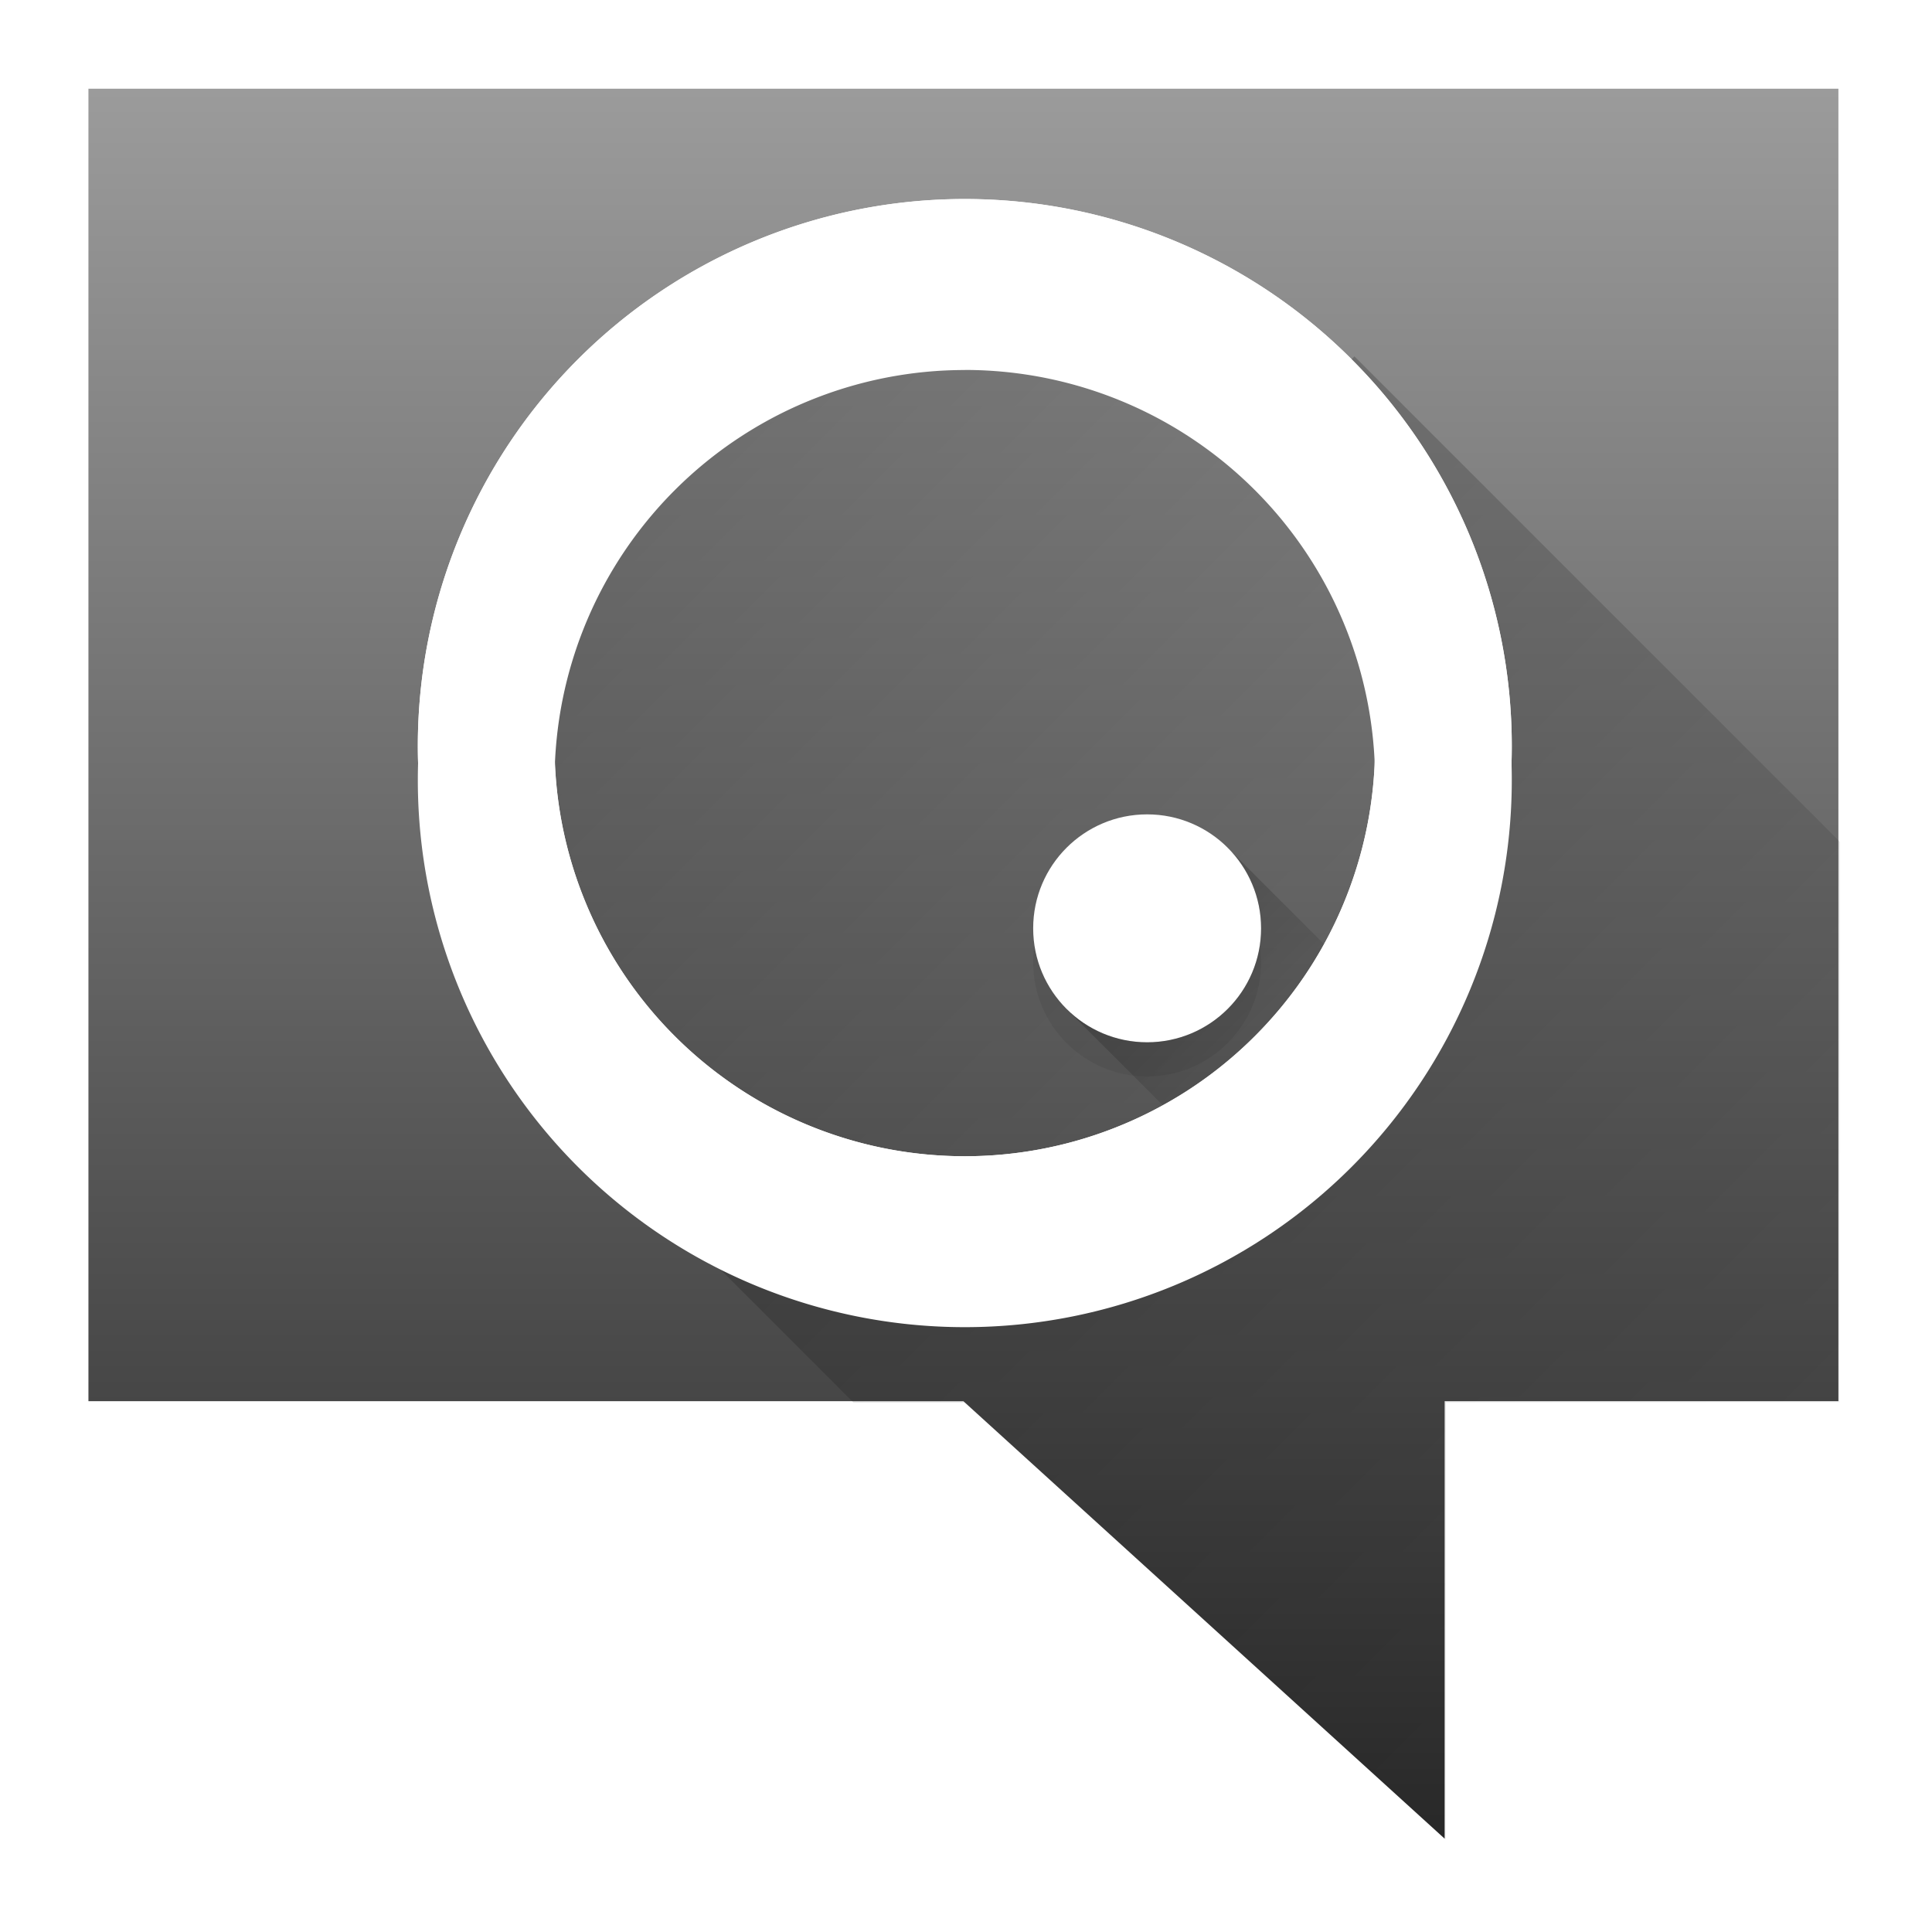 <svg xmlns="http://www.w3.org/2000/svg" xmlns:xlink="http://www.w3.org/1999/xlink" id="svg2" width="64" height="64" version="1.1"><defs id="defs4"><linearGradient id="a" x2="0" y1="44" y2="4" gradientTransform="matrix(4.25 0 0 4.25 378.57 349.8)" gradientUnits="userSpaceOnUse"><stop id="stop7" offset="0" stop-color="#2a2a2a"/><stop id="stop9" offset="1" stop-color="#9b9b9b"/></linearGradient><linearGradient id="linearGradient6534" x1="96" x2="181.62" y1="88" y2="173.62" gradientTransform="translate(.016 -11.199)" gradientUnits="userSpaceOnUse" xlink:href="#linearGradient6528"/><linearGradient id="linearGradient6528"><stop id="stop6530" offset="0" stop-color="#000" stop-opacity=".2"/><stop id="stop6532" offset="1" stop-color="#000" stop-opacity="0"/></linearGradient><linearGradient id="linearGradient6526" x1="60" x2="132" y1="912.36" y2="984.36" gradientTransform="translate(384.59 -515.76)" gradientUnits="userSpaceOnUse" xlink:href="#linearGradient6528"/><filter id="filter6861" width="1.288" height="1.288" x="-.144" y="-.144" color-interpolation-filters="sRGB"><feGaussianBlur id="feGaussianBlur6863" stdDeviation="1.2"/></filter><filter id="filter6756" color-interpolation-filters="sRGB"><feFlood id="feFlood6758" flood-color="#000" flood-opacity=".247" result="flood"/><feComposite id="feComposite6760" in="flood" in2="SourceGraphic" operator="in" result="composite1"/><feGaussianBlur id="feGaussianBlur6762" in="composite1" result="blur" stdDeviation="3"/><feOffset id="feOffset6764" dx="0" dy="3" result="offset"/><feComposite id="feComposite6766" in="offset" in2="offset" operator="atop" result="composite2"/></filter><linearGradient id="linearGradient6606" x1="112" x2="128" y1="104" y2="120" gradientTransform="translate(384.59 344.6)" gradientUnits="userSpaceOnUse" xlink:href="#linearGradient6528"/></defs><g id="g25" transform="matrix(.341 0 0 .341 -131.96 -122.14)"><g id="g27" fill-rule="evenodd"><path id="path29" fill="url(#a)" d="m395.57 366.8v127.5h85l46.75 42.5v-42.5h38.25v-127.5z"/><g id="g4467" transform="matrix(1.107 0 0 1.107 -51.308 -48.237)"><g id="g6353" transform="translate(384.59 344.6)"><path id="path6340" fill="#fff" d="m96 40a48 48 0 0 0 -48 48 48 48 0 0 0 48 48 48 48 0 0 0 48 -48 48 48 0 0 0 -48 -48zm0 12a36 36 0 0 1 3.594 0.18 36 36 0 0 1 3.559 0.537 36 36 0 0 1 3.486 0.891 36 36 0 0 1 3.381 1.234 36 36 0 0 1 3.24 1.565 36 36 0 0 1 3.066 1.881 36 36 0 0 1 2.865 2.178 36 36 0 0 1 2.633 2.453 36 36 0 0 1 2.375 2.703 36 36 0 0 1 2.094 2.928 36 36 0 0 1 1.791 3.121 36 36 0 0 1 1.469 3.285 36 36 0 0 1 1.135 3.414 36 36 0 0 1 0.789 3.512 36 36 0 0 1 0.434 3.572 36 36 0 0 1 0.09 2.547 36 36 0 0 1 -0.18 3.594 36 36 0 0 1 -0.537 3.559 36 36 0 0 1 -0.891 3.486 36 36 0 0 1 -1.234 3.381 36 36 0 0 1 -1.564 3.24 36 36 0 0 1 -1.881 3.068 36 36 0 0 1 -2.178 2.863 36 36 0 0 1 -2.453 2.633 36 36 0 0 1 -2.703 2.375 36 36 0 0 1 -2.928 2.094 36 36 0 0 1 -3.121 1.791 36 36 0 0 1 -3.285 1.469 36 36 0 0 1 -3.414 1.135 36 36 0 0 1 -3.512 0.789 36 36 0 0 1 -3.572 0.434 36 36 0 0 1 -2.547 0.09 36 36 0 0 1 -3.594 -0.18 36 36 0 0 1 -3.559 -0.537 36 36 0 0 1 -3.486 -0.891 36 36 0 0 1 -3.381 -1.234 36 36 0 0 1 -3.24 -1.564 36 36 0 0 1 -3.066 -1.881 36 36 0 0 1 -2.865 -2.178 36 36 0 0 1 -2.633 -2.453 36 36 0 0 1 -2.375 -2.703 36 36 0 0 1 -2.094 -2.928 36 36 0 0 1 -1.791 -3.121 36 36 0 0 1 -1.469 -3.285 36 36 0 0 1 -1.135 -3.409 36 36 0 0 1 -0.789 -3.512 36 36 0 0 1 -0.433 -3.572 36 36 0 0 1 -0.09 -2.547 36 36 0 0 1 0.18 -3.594 36 36 0 0 1 0.537 -3.559 36 36 0 0 1 0.891 -3.486 36 36 0 0 1 1.234 -3.381 36 36 0 0 1 1.565 -3.24 36 36 0 0 1 1.881 -3.066 36 36 0 0 1 2.178 -2.865 36 36 0 0 1 2.453 -2.633 36 36 0 0 1 2.703 -2.375 36 36 0 0 1 2.928 -2.094 36 36 0 0 1 3.121 -1.791 36 36 0 0 1 3.285 -1.469 36 36 0 0 1 3.414 -1.135 36 36 0 0 1 3.512 -0.789 36 36 0 0 1 3.572 -0.434 36 36 0 0 1 2.547 -0.089z"/></g><g><path id="path6518" fill="url(#linearGradient6534)" d="m130.21 42.609-0.271 0.271c0.973 0.959 1.905 1.959 2.793 2.998 1.03 1.224 1.999 2.498 2.902 3.818 0.904 1.321 1.741 2.687 2.508 4.092 0.768 1.404 1.464 2.846 2.088 4.32 0.623 1.474 1.172 2.977 1.645 4.506 0.473 1.529 0.869 3.081 1.188 4.65 0.318 1.568 0.557 3.151 0.717 4.742 0.16 1.593 0.24 3.192 0.24 4.793-0 1.133-0.041 2.265-0.121 3.394-0.113 1.597-0.306 3.186-0.578 4.764-0.272 1.577-0.623 3.14-1.051 4.682-0.428 1.542-0.932 3.061-1.512 4.553-0.58 1.492-1.235 2.954-1.961 4.381-0.726 1.426-1.522 2.814-2.387 4.16-0.865 1.347-1.796 2.65-2.791 3.904-0.995 1.253-2.051 2.456-3.166 3.603-0.17 0.161-0.341 0.32-0.514 0.479-0.959 0.973-1.959 1.905-2.998 2.793-1.224 1.03-2.498 1.999-3.818 2.902-1.321 0.904-2.687 1.741-4.092 2.508-1.404 0.768-2.846 1.464-4.32 2.088-1.474 0.623-2.977 1.172-4.506 1.645-1.529 0.473-3.081 0.869-4.65 1.188-1.568 0.318-3.151 0.557-4.742 0.717-1.593 0.16-3.192 0.24-4.793 0.24-1.133-0-2.265-0.041-3.394-0.121-1.597-0.113-3.186-0.306-4.764-0.578-1.577-0.272-3.14-0.623-4.682-1.051-1.542-0.428-3.061-0.932-4.553-1.512-1.492-0.58-2.954-1.235-4.381-1.961-1.426-0.726-2.814-1.522-4.16-2.387-1.28-0.827-2.521-1.714-3.717-2.658l19.865 19.867h9.77l42.24 38.4v-38.4h34.561v-49.197l-42.594-42.594z" transform="translate(384.57,355.8)"/><path id="path6484" fill="url(#linearGradient6526)" d="m506.04 407.15a36 36 0 0 0 -1.864 -1.737 36 36 0 0 0 -2.833 -2.219 36 36 0 0 0 -3.041 -1.925 36 36 0 0 0 -3.216 -1.612 36 36 0 0 0 -3.361 -1.284 36 36 0 0 0 -3.473 -0.941 36 36 0 0 0 -3.551 -0.59 36 36 0 0 0 -3.591 -0.232 36 36 0 0 0 -3.596 0.127 36 36 0 0 0 -3.566 0.486 36 36 0 0 0 -3.498 0.838 36 36 0 0 0 -3.397 1.185 36 36 0 0 0 -3.264 1.518 36 36 0 0 0 -3.095 1.835 36 36 0 0 0 -2.896 2.136 36 36 0 0 0 -2.668 2.414 36 36 0 0 0 -1.737 1.864 36 36 0 0 0 -2.219 2.833 36 36 0 0 0 -1.925 3.041 36 36 0 0 0 -1.612 3.216 36 36 0 0 0 -1.284 3.361 36 36 0 0 0 -0.941 3.473 36 36 0 0 0 -0.59 3.551 36 36 0 0 0 -0.232 3.591 36 36 0 0 0 0.127 3.596 36 36 0 0 0 0.486 3.566 36 36 0 0 0 0.838 3.498 36 36 0 0 0 1.185 3.397 36 36 0 0 0 1.518 3.264 36 36 0 0 0 1.835 3.095 36 36 0 0 0 2.136 2.896 36 36 0 0 0 2.414 2.668 36 36 0 0 0 1.864 1.737 36 36 0 0 0 2.833 2.219 36 36 0 0 0 3.041 1.925 36 36 0 0 0 3.216 1.612 36 36 0 0 0 3.361 1.284 36 36 0 0 0 3.473 0.941 36 36 0 0 0 3.551 0.59 36 36 0 0 0 3.591 0.232 36 36 0 0 0 3.596 -0.127 36 36 0 0 0 3.564 -0.485 36 36 0 0 0 3.5 -0.84 36 36 0 0 0 3.397 -1.185 36 36 0 0 0 3.264 -1.518 36 36 0 0 0 3.095 -1.835 36 36 0 0 0 2.896 -2.136 36 36 0 0 0 2.668 -2.414 36 36 0 0 0 1.737 -1.864 36 36 0 0 0 2.219 -2.833 36 36 0 0 0 1.925 -3.041 36 36 0 0 0 1.612 -3.216 36 36 0 0 0 1.284 -3.361 36 36 0 0 0 0.941 -3.473 36 36 0 0 0 0.59 -3.551 36 36 0 0 0 0.232 -3.591 36 36 0 0 0 -0.127 -3.596 36 36 0 0 0 -0.486 -3.566 36 36 0 0 0 -0.838 -3.498 36 36 0 0 0 -1.185 -3.397 36 36 0 0 0 -1.518 -3.264 36 36 0 0 0 -1.835 -3.095 36 36 0 0 0 -2.136 -2.896 36 36 0 0 0 -2.414 -2.668z"/><circle id="circle6831" cx="496.59" cy="451.6" r="10" fill="#000" filter="url(#filter6861)" opacity=".25"/><circle id="path6338" cx="496.59" cy="448.6" r="10" fill="#fff"/></g><g id="g6738" filter="url(#filter6756)" transform="translate(384.59 344.6)"><path id="path6742" fill="#fff" d="m96 40a48 48 0 0 0 -48 48 48 48 0 0 0 48 48 48 48 0 0 0 48 -48 48 48 0 0 0 -48 -48zm0 12a36 36 0 0 1 3.594 0.18 36 36 0 0 1 3.559 0.537 36 36 0 0 1 3.486 0.891 36 36 0 0 1 3.381 1.234 36 36 0 0 1 3.24 1.565 36 36 0 0 1 3.066 1.881 36 36 0 0 1 2.865 2.178 36 36 0 0 1 2.633 2.453 36 36 0 0 1 2.375 2.703 36 36 0 0 1 2.094 2.928 36 36 0 0 1 1.791 3.121 36 36 0 0 1 1.469 3.285 36 36 0 0 1 1.135 3.414 36 36 0 0 1 0.789 3.512 36 36 0 0 1 0.434 3.572 36 36 0 0 1 0.09 2.547 36 36 0 0 1 -0.18 3.594 36 36 0 0 1 -0.537 3.559 36 36 0 0 1 -0.891 3.486 36 36 0 0 1 -1.234 3.381 36 36 0 0 1 -1.564 3.24 36 36 0 0 1 -1.881 3.068 36 36 0 0 1 -2.178 2.863 36 36 0 0 1 -2.453 2.633 36 36 0 0 1 -2.703 2.375 36 36 0 0 1 -2.928 2.094 36 36 0 0 1 -3.121 1.791 36 36 0 0 1 -3.285 1.469 36 36 0 0 1 -3.414 1.135 36 36 0 0 1 -3.512 0.789 36 36 0 0 1 -3.572 0.434 36 36 0 0 1 -2.547 0.09 36 36 0 0 1 -3.594 -0.18 36 36 0 0 1 -3.559 -0.537 36 36 0 0 1 -3.486 -0.891 36 36 0 0 1 -3.381 -1.234 36 36 0 0 1 -3.24 -1.564 36 36 0 0 1 -3.066 -1.881 36 36 0 0 1 -2.865 -2.178 36 36 0 0 1 -2.633 -2.453 36 36 0 0 1 -2.375 -2.703 36 36 0 0 1 -2.094 -2.928 36 36 0 0 1 -1.791 -3.121 36 36 0 0 1 -1.469 -3.285 36 36 0 0 1 -1.135 -3.409 36 36 0 0 1 -0.789 -3.512 36 36 0 0 1 -0.433 -3.572 36 36 0 0 1 -0.09 -2.547 36 36 0 0 1 0.18 -3.594 36 36 0 0 1 0.537 -3.559 36 36 0 0 1 0.891 -3.486 36 36 0 0 1 1.234 -3.381 36 36 0 0 1 1.565 -3.24 36 36 0 0 1 1.881 -3.066 36 36 0 0 1 2.178 -2.865 36 36 0 0 1 2.453 -2.633 36 36 0 0 1 2.703 -2.375 36 36 0 0 1 2.928 -2.094 36 36 0 0 1 3.121 -1.791 36 36 0 0 1 3.285 -1.469 36 36 0 0 1 3.414 -1.135 36 36 0 0 1 3.512 -0.789 36 36 0 0 1 3.572 -0.434 36 36 0 0 1 2.547 -0.089z"/></g><g><path id="path6443" fill="#fff" d="m480.59 384.6a48 48 0 0 0 -48 48 48 48 0 0 0 48 48 48 48 0 0 0 48 -48 48 48 0 0 0 -48 -48zm0 12a36 36 0 0 1 3.594 0.18 36 36 0 0 1 3.559 0.537 36 36 0 0 1 3.486 0.891 36 36 0 0 1 3.381 1.234 36 36 0 0 1 3.24 1.564 36 36 0 0 1 3.066 1.881 36 36 0 0 1 2.865 2.178 36 36 0 0 1 2.633 2.453 36 36 0 0 1 2.375 2.703 36 36 0 0 1 2.094 2.928 36 36 0 0 1 1.791 3.121 36 36 0 0 1 1.469 3.285 36 36 0 0 1 1.135 3.414 36 36 0 0 1 0.789 3.512 36 36 0 0 1 0.434 3.572 36 36 0 0 1 0.09 2.547 36 36 0 0 1 -0.18 3.594 36 36 0 0 1 -0.537 3.559 36 36 0 0 1 -0.891 3.486 36 36 0 0 1 -1.234 3.381 36 36 0 0 1 -1.564 3.24 36 36 0 0 1 -1.881 3.068 36 36 0 0 1 -2.178 2.863 36 36 0 0 1 -2.453 2.633 36 36 0 0 1 -2.703 2.375 36 36 0 0 1 -2.928 2.094 36 36 0 0 1 -3.121 1.791 36 36 0 0 1 -3.285 1.469 36 36 0 0 1 -3.414 1.135 36 36 0 0 1 -3.512 0.789 36 36 0 0 1 -3.572 0.434 36 36 0 0 1 -2.547 0.09 36 36 0 0 1 -3.594 -0.18 36 36 0 0 1 -3.559 -0.537 36 36 0 0 1 -3.486 -0.891 36 36 0 0 1 -3.381 -1.234 36 36 0 0 1 -3.24 -1.564 36 36 0 0 1 -3.066 -1.881 36 36 0 0 1 -2.865 -2.178 36 36 0 0 1 -2.633 -2.453 36 36 0 0 1 -2.375 -2.703 36 36 0 0 1 -2.094 -2.928 36 36 0 0 1 -1.791 -3.121 36 36 0 0 1 -1.469 -3.285 36 36 0 0 1 -1.135 -3.414 36 36 0 0 1 -0.789 -3.512 36 36 0 0 1 -0.434 -3.572 36 36 0 0 1 -0.09 -2.547 36 36 0 0 1 0.18 -3.594 36 36 0 0 1 0.537 -3.559 36 36 0 0 1 0.891 -3.486 36 36 0 0 1 1.234 -3.381 36 36 0 0 1 1.564 -3.24 36 36 0 0 1 1.881 -3.066 36 36 0 0 1 2.178 -2.865 36 36 0 0 1 2.453 -2.633 36 36 0 0 1 2.703 -2.375 36 36 0 0 1 2.928 -2.094 36 36 0 0 1 3.121 -1.791 36 36 0 0 1 3.285 -1.469 36 36 0 0 1 3.414 -1.135 36 36 0 0 1 3.512 -0.789 36 36 0 0 1 3.572 -0.434 36 36 0 0 1 2.547 -0.09z"/><path id="path6598" fill="#000" fill-rule="evenodd" d="m503.76 441.63-0.104-0.104-0.004 0.004a10 10 0 0 1 0.107 0.1z"/><path id="path6596" fill="url(#linearGradient6606)" fill-rule="evenodd" d="m489.52 455.67-0.004 0.004 8.426 8.426a36 36 0 0 0 2.096 -1.203 36 36 0 0 0 2.928 -2.094 36 36 0 0 0 2.703 -2.375 36 36 0 0 0 2.453 -2.633 36 36 0 0 0 2.178 -2.863 36 36 0 0 0 1.807 -2.949l-8.346-8.346a10 10 0 0 1 0.66 0.75 10 10 0 0 1 0.58 0.814 10 10 0 0 1 0.498 0.867 10 10 0 0 1 0.408 0.912 10 10 0 0 1 0.314 0.947 10 10 0 0 1 0.221 0.977 10 10 0 0 1 0.119 0.992 10 10 0 0 1 0.025 0.707 10 10 0 0 1 -0.051 0.998 10 10 0 0 1 -0.148 0.988 10 10 0 0 1 -0.248 0.969 10 10 0 0 1 -0.342 0.939 10 10 0 0 1 -0.436 0.9 10 10 0 0 1 -0.521 0.852 10 10 0 0 1 -0.605 0.795 10 10 0 0 1 -0.682 0.732 10 10 0 0 1 -0.75 0.66 10 10 0 0 1 -0.814 0.58 10 10 0 0 1 -0.867 0.498 10 10 0 0 1 -0.912 0.408 10 10 0 0 1 -0.947 0.314 10 10 0 0 1 -0.977 0.221 10 10 0 0 1 -0.992 0.119 10 10 0 0 1 -0.707 0.025 10 10 0 0 1 -0.998 -0.051 10 10 0 0 1 -0.988 -0.148 10 10 0 0 1 -0.969 -0.248 10 10 0 0 1 -0.939 -0.342 10 10 0 0 1 -0.9 -0.436 10 10 0 0 1 -0.852 -0.521 10 10 0 0 1 -0.795 -0.605 10 10 0 0 1 -0.625 -0.582z"/></g></g></g></g></svg>
